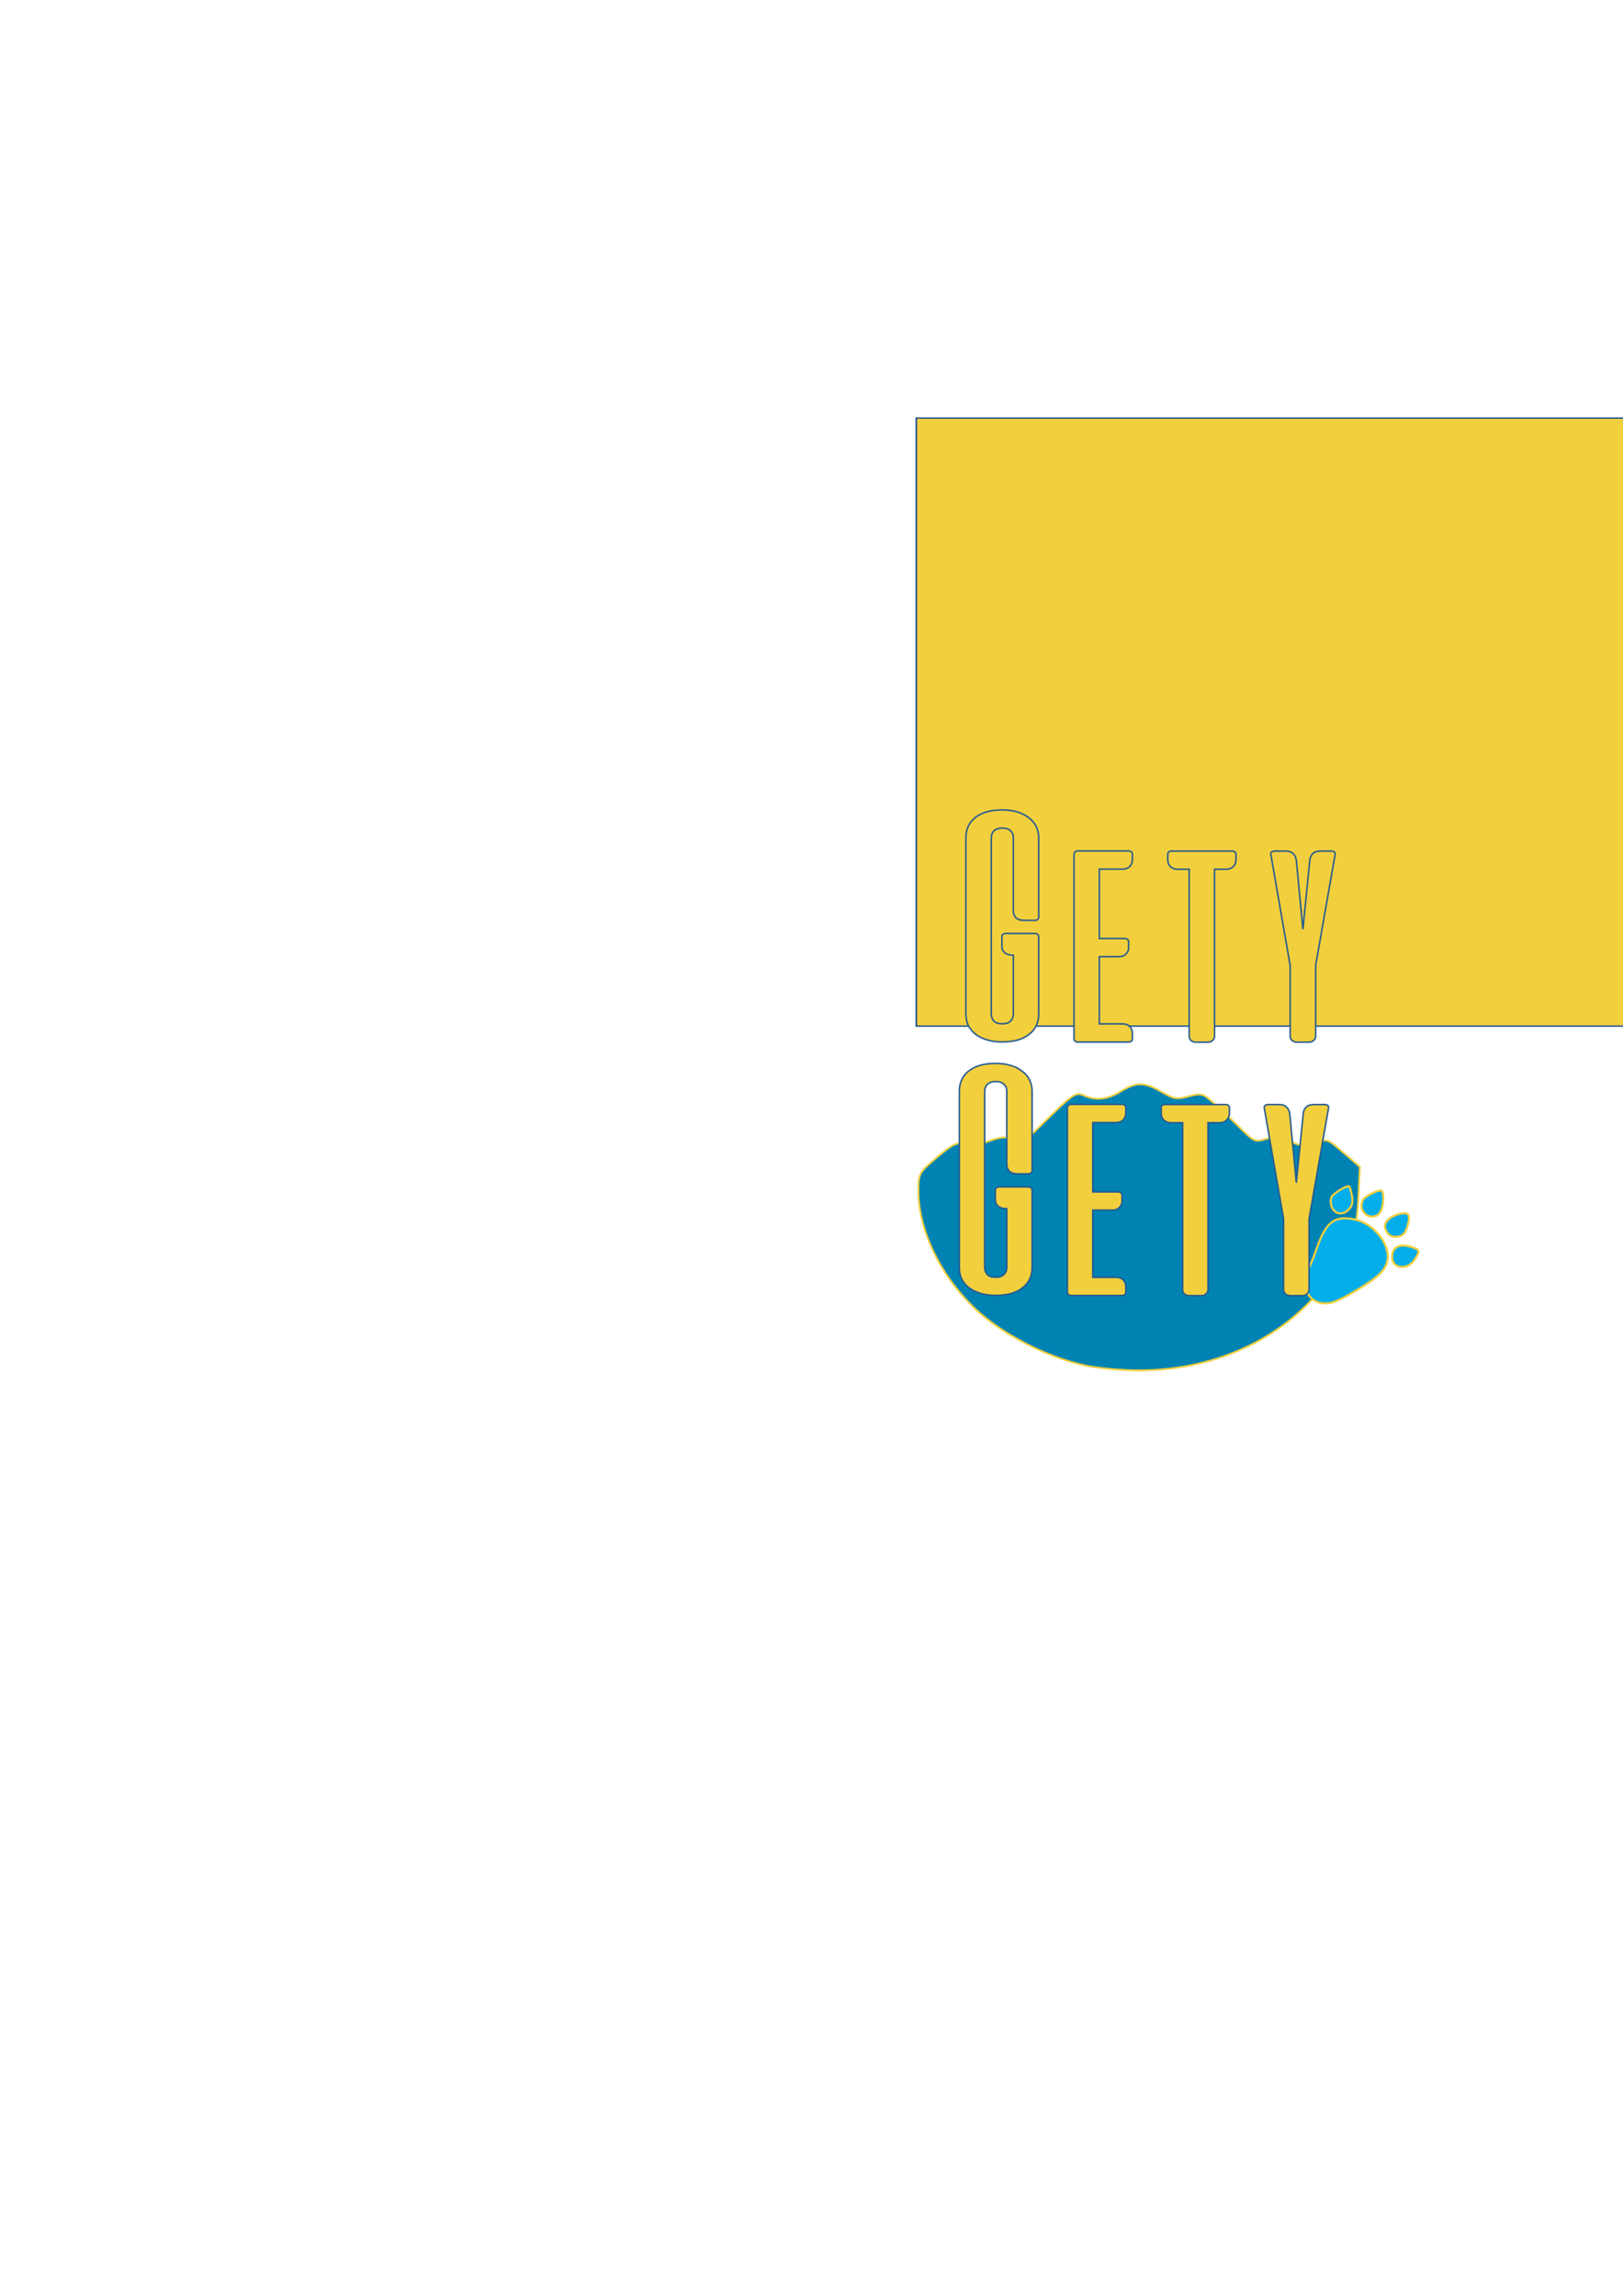 <?xml version="1.0" encoding="UTF-8" standalone="no"?>
<!-- Created with Inkscape (http://www.inkscape.org/) -->

<svg
   xmlns:dc="http://purl.org/dc/elements/1.1/"
   xmlns:cc="http://creativecommons.org/ns#"
   xmlns:rdf="http://www.w3.org/1999/02/22-rdf-syntax-ns#"
   xmlns:svg="http://www.w3.org/2000/svg"
   xmlns="http://www.w3.org/2000/svg"
   xmlns:sodipodi="http://sodipodi.sourceforge.net/DTD/sodipodi-0.dtd"
   xmlns:inkscape="http://www.inkscape.org/namespaces/inkscape"
   width="210mm"
   height="297mm"
   viewBox="0 0 210 297"
   version="1.1"
   id="svg4641"
   inkscape:version="0.92.1 r15371"
   sodipodi:docname="FINAL.svg">
  <defs
     id="defs4635" />
  <sodipodi:namedview
     id="base"
     pagecolor="#ffffff"
     bordercolor="#666666"
     borderopacity="1.0"
     inkscape:pageopacity="0.0"
     inkscape:pageshadow="2"
     inkscape:zoom="0.49497475"
     inkscape:cx="155.02948"
     inkscape:cy="708.74579"
     inkscape:document-units="mm"
     inkscape:current-layer="layer1"
     showgrid="false"
     inkscape:window-width="1366"
     inkscape:window-height="705"
     inkscape:window-x="-4"
     inkscape:window-y="-4"
     inkscape:window-maximized="1" />
  <g
     inkscape:label="Capa 1"
     inkscape:groupmode="layer"
     id="layer1">
    <path
       sodipodi:nodetypes="csssccccsccscccsccccscc"
       inkscape:connector-curvature="0"
       id="path4635"
       d="m 140.659,176.697 c -4.503,-0.91 -9.888,-3.504 -13.449,-6.478 -4.995,-4.171 -8.373,-10.672 -8.373,-16.115 0,-2.299 0.049,-2.388 2.392,-4.369 2.112,-1.785 2.542,-1.987 3.666,-1.717 0.879,0.211 1.83,0.091 3.067,-0.387 1.407,-0.543 2.088,-0.606 3.169,-0.292 1.296,0.377 1.489,0.289 3.311,-1.507 4.487,-4.424 4.721,-4.59 5.794,-4.111 1.554,0.695 3.075,0.525 4.794,-0.534 2.013,-1.24 3.022,-1.229 5.252,0.062 1.639,0.948 1.945,0.999 3.533,0.582 1.689,-0.443 1.786,-0.413 3.378,1.012 0.901,0.807 2.433,2.252 3.403,3.21 1.649,1.628 1.851,1.714 3.095,1.322 1.079,-0.34 1.717,-0.272 3.371,0.362 1.895,0.726 2.131,0.737 3.331,0.162 1.277,-0.612 1.315,-0.599 3.425,1.216 l 2.134,1.835 -0.187,3.906 c -0.149,3.112 -0.452,4.461 -1.491,6.64 -4.687,9.824 -15.077,15.866 -27.138,15.779 -2.058,-0.015 -4.972,-0.275 -6.475,-0.579 z"
       style="fill:#0083b3;fill-opacity:1;stroke:#f2cf3d;stroke-width:0.233;stroke-miterlimit:4;stroke-dasharray:none;stroke-opacity:1"
       inkscape:export-xdpi="42.473656"
       inkscape:export-ydpi="42.473656" />
    <path
       style="fill:#03aeea;fill-opacity:1;stroke:#f2cf3d;stroke-width:0.268;stroke-opacity:1"
       d="m 168.854,166.321 c -0.122,-0.674 -0.011,-1.361 0.307,-1.9 0.274,-0.464 0.83,-1.802 1.235,-2.973 1.187,-3.429 2.342,-4.273 5.011,-3.661 2.372,0.543 4.461,3.179 4.121,5.199 -0.225,1.336 -1.19,2.264 -4.202,4.04 -2.048,1.207 -2.96,1.591 -3.784,1.592 -1.425,5.3e-4 -2.429,-0.856 -2.688,-2.297 z m 11.277,-3.968 c 0.122,-1.068 1.047,-1.469 2.419,-1.049 1.182,0.362 1.218,0.462 0.555,1.544 -1.01,1.65 -3.177,1.289 -2.973,-0.495 z m -7.934,-6.665 c -0.052,-0.362 0.029,-0.798 0.181,-0.969 0.485,-0.549 1.989,-1.409 2.177,-1.244 0.1,0.088 0.268,0.64 0.374,1.228 0.145,0.803 0.049,1.232 -0.385,1.727 -0.861,0.983 -2.158,0.573 -2.347,-0.742 z m 7.057,3.293 c -0.291,-0.724 0.432,-1.539 1.681,-1.895 1.247,-0.356 1.583,-0.035 1.262,1.208 -0.324,1.255 -0.647,1.627 -1.478,1.699 -0.746,0.065 -1.143,-0.209 -1.465,-1.012 z m -3.091,-2.903 c -0.031,-0.327 0.096,-0.767 0.281,-0.979 0.465,-0.531 2.085,-1.256 2.329,-1.042 0.398,0.35 0.207,2.334 -0.279,2.889 -0.77,0.879 -2.218,0.34 -2.331,-0.868 z"
       id="path4596-9"
       inkscape:connector-curvature="0"
       sodipodi:nodetypes="cccccccccsccccccsccsccccsscss" />
    <flowRoot
       style="font-style:normal;font-weight:normal;font-size:40px;line-height:1.25;font-family:sans-serif;letter-spacing:0px;word-spacing:0px;fill:#f2cf3d;fill-opacity:1;stroke:#215891;stroke-width:0.424;stroke-miterlimit:4;stroke-dasharray:none;stroke-opacity:1"
       id="flowRoot4485-7-2-8-3-7"
       xml:space="preserve"
       transform="matrix(0.511,0,0,0.437,28.043,-106.835)"
       inkscape:export-xdpi="42.473656"
       inkscape:export-ydpi="42.473656"><flowRegion
         style="fill:#f2cf3d;fill-opacity:1;stroke:#215891;stroke-width:0.424;stroke-miterlimit:4;stroke-dasharray:none;stroke-opacity:1"
         id="flowRegion4487-5-4-7-3-6"><rect
           style="fill:#f2cf3d;fill-opacity:1;stroke:#215891;stroke-width:0.424;stroke-miterlimit:4;stroke-dasharray:none;stroke-opacity:1"
           y="368.234"
           x="177.143"
           height="180"
           width="468.571"
           id="rect4489-3-2-2-4-2" /></flowRegion><flowPara
         style="font-style:normal;font-variant:normal;font-weight:normal;font-stretch:normal;font-size:96px;font-family:'aliens and cows';-inkscape-font-specification:'aliens and cows, Normal';font-variant-ligatures:normal;font-variant-caps:normal;font-variant-numeric:normal;font-feature-settings:normal;text-align:start;writing-mode:lr-tb;text-anchor:start;fill:#f2cf3d;fill-opacity:1;stroke:#215891;stroke-width:0.424;stroke-miterlimit:4;stroke-dasharray:none;stroke-opacity:1"
         id="flowPara4491-1-7-1-5-3">Gety</flowPara></flowRoot>    <path
       id="path4560"
       d="m 169.383,166.85 c 0,0.212 -0.106,0.402 -0.275,0.55 -0.169,0.148 -0.36,0.212 -0.614,0.212 h -1.524 c -0.233,0 -0.444,-0.064 -0.635,-0.212 -0.169,-0.148 -0.254,-0.339 -0.254,-0.55 v -9.186 l -2.498,-14.33 c -0.021,-0.127 0,-0.233 0.106,-0.318 0.106,-0.085 0.233,-0.127 0.402,-0.127 h 1.355 c 0.487,0 0.826,0.106 1.037,0.36 0.233,0.212 0.36,0.508 0.402,0.868 l 0.847,8.89 0.889,-8.89 c 0.021,-0.36 0.148,-0.656 0.36,-0.868 0.233,-0.254 0.593,-0.36 1.058,-0.36 h 1.376 c 0.148,0 0.296,0.042 0.381,0.127 0.106,0.085 0.127,0.191 0.106,0.318 l -2.519,14.33 z"
       style="fill:#f2cf3d;fill-opacity:1;fill-rule:nonzero;stroke:#215891;stroke-width:0.2;stroke-linecap:butt;stroke-linejoin:miter;stroke-miterlimit:4;stroke-dasharray:none;stroke-opacity:0.953"
       inkscape:connector-curvature="0"
       inkscape:export-xdpi="59.091099"
       inkscape:export-ydpi="59.091099" />
    <path
       id="path4554"
       d="m 133.06,153.547 c 0.148,0 0.275,0.042 0.36,0.127 0.085,0.085 0.127,0.191 0.127,0.318 v 9.969 c 0,1.122 -0.423,2.011 -1.249,2.646 -0.825,0.656 -1.968,0.974 -3.471,0.974 -0.72,0 -1.355,-0.085 -1.926,-0.254 -0.571,-0.169 -1.079,-0.402 -1.503,-0.72 -0.402,-0.318 -0.72,-0.699 -0.952,-1.122 -0.212,-0.445 -0.318,-0.953 -0.318,-1.524 v -22.796 c 0,-1.101 0.402,-1.99 1.228,-2.625 0.825,-0.656 1.99,-0.974 3.471,-0.974 0.72,0 1.355,0.085 1.926,0.254 0.593,0.169 1.079,0.423 1.482,0.741 0.423,0.296 0.741,0.677 0.974,1.122 0.212,0.445 0.339,0.931 0.339,1.482 v 10.266 c 0,0.106 -0.042,0.212 -0.127,0.296 -0.085,0.085 -0.212,0.127 -0.36,0.127 h -1.376 c -0.487,0 -0.847,-0.106 -1.079,-0.339 -0.233,-0.233 -0.339,-0.529 -0.339,-0.889 v -9.461 c 0,-0.36 -0.127,-0.677 -0.36,-0.889 -0.212,-0.233 -0.572,-0.36 -1.079,-0.36 -0.466,0 -0.825,0.127 -1.079,0.36 -0.212,0.212 -0.339,0.529 -0.339,0.889 v 22.796 c 0,0.381 0.127,0.699 0.339,0.931 0.233,0.233 0.593,0.339 1.079,0.339 0.487,0 0.826,-0.106 1.058,-0.339 0.254,-0.233 0.381,-0.55 0.381,-0.931 v -7.599 c -0.445,0 -0.804,-0.085 -1.079,-0.296 -0.275,-0.212 -0.402,-0.508 -0.402,-0.91 v -1.185 c 0,-0.127 0.042,-0.233 0.148,-0.318 0.106,-0.064 0.212,-0.106 0.36,-0.106 z"
       style="fill:#f2cf3d;fill-opacity:1;fill-rule:nonzero;stroke:#215891;stroke-width:0.2;stroke-linecap:butt;stroke-linejoin:miter;stroke-miterlimit:4;stroke-dasharray:none;stroke-opacity:0.953"
       inkscape:connector-curvature="0"
       inkscape:export-xdpi="59.091099"
       inkscape:export-ydpi="59.091099" />
    <path
       id="path4556"
       d="m 145.162,142.873 c 0.127,0 0.254,0.021 0.36,0.106 0.106,0.064 0.148,0.169 0.148,0.317 v 0.699 c 0,0.36 -0.127,0.656 -0.339,0.889 -0.233,0.212 -0.529,0.339 -0.91,0.339 h -3.027 v 8.975 h 3.26 c 0.148,0 0.275,0.042 0.381,0.106 0.085,0.085 0.148,0.191 0.148,0.318 v 0.72 c 0,0.36 -0.127,0.656 -0.36,0.868 -0.212,0.233 -0.529,0.339 -0.889,0.339 h -2.54 v 8.699 h 3.027 c 0.381,0 0.677,0.106 0.91,0.339 0.212,0.212 0.339,0.508 0.339,0.868 v 0.72 c 0,0.148 -0.042,0.254 -0.148,0.318 -0.106,0.064 -0.233,0.106 -0.36,0.106 h -6.562 c -0.148,0 -0.275,-0.042 -0.36,-0.127 -0.085,-0.085 -0.127,-0.191 -0.127,-0.318 v -23.834 c 0,-0.127 0.042,-0.233 0.127,-0.318 0.085,-0.085 0.212,-0.127 0.36,-0.127 z"
       style="fill:#f2cf3d;fill-opacity:1;fill-rule:nonzero;stroke:#215891;stroke-width:0.2;stroke-linecap:butt;stroke-linejoin:miter;stroke-miterlimit:4;stroke-dasharray:none;stroke-opacity:0.953"
       inkscape:connector-curvature="0"
       inkscape:export-xdpi="59.091099"
       inkscape:export-ydpi="59.091099" />
    <path
       id="path4558"
       d="m 158.546,142.89 c 0.148,0 0.275,0.021 0.381,0.106 0.085,0.064 0.148,0.169 0.148,0.317 v 0.699 c 0,0.36 -0.127,0.656 -0.36,0.889 -0.212,0.212 -0.529,0.339 -0.889,0.339 h -1.524 v 21.611 c 0,0.212 -0.085,0.402 -0.275,0.55 -0.169,0.148 -0.36,0.212 -0.614,0.212 h -1.524 c -0.233,0 -0.445,-0.064 -0.635,-0.212 -0.148,-0.148 -0.233,-0.339 -0.233,-0.55 v -21.611 h -1.524 c -0.381,0 -0.677,-0.127 -0.91,-0.339 -0.233,-0.233 -0.339,-0.529 -0.339,-0.889 v -0.699 c 0,-0.148 0.042,-0.254 0.148,-0.317 0.085,-0.085 0.212,-0.106 0.36,-0.106 z"
       style="fill:#f2cf3d;fill-opacity:1;fill-rule:nonzero;stroke:#215891;stroke-width:0.2;stroke-linecap:butt;stroke-linejoin:miter;stroke-miterlimit:4;stroke-dasharray:none;stroke-opacity:0.953"
       inkscape:connector-curvature="0"
       inkscape:export-xdpi="59.091099"
       inkscape:export-ydpi="59.091099" />
    <path
       id="path4560-7"
       d="m 170.234,134.061 c 0,0.212 -0.106,0.402 -0.275,0.55 -0.169,0.148 -0.36,0.212 -0.614,0.212 h -1.524 c -0.233,0 -0.444,-0.064 -0.635,-0.212 -0.169,-0.148 -0.254,-0.339 -0.254,-0.55 v -9.186 l -2.498,-14.33 c -0.021,-0.127 0,-0.233 0.106,-0.318 0.106,-0.085 0.233,-0.127 0.402,-0.127 h 1.355 c 0.487,0 0.826,0.106 1.037,0.36 0.233,0.212 0.36,0.508 0.402,0.868 l 0.847,8.89 0.889,-8.89 c 0.021,-0.36 0.148,-0.656 0.36,-0.868 0.233,-0.254 0.593,-0.36 1.058,-0.36 h 1.376 c 0.148,0 0.296,0.042 0.381,0.127 0.106,0.085 0.127,0.191 0.106,0.318 l -2.519,14.33 z"
       style="fill:#f2cf3d;fill-opacity:1;fill-rule:nonzero;stroke:#215891;stroke-width:0.2;stroke-linecap:butt;stroke-linejoin:miter;stroke-miterlimit:4;stroke-dasharray:none;stroke-opacity:0.953"
       inkscape:connector-curvature="0"
       inkscape:export-xdpi="59.091099"
       inkscape:export-ydpi="59.091099" />
    <path
       id="path4554-4"
       d="m 133.911,120.758 c 0.148,0 0.275,0.042 0.36,0.127 0.085,0.085 0.127,0.191 0.127,0.318 v 9.969 c 0,1.122 -0.423,2.011 -1.249,2.646 -0.825,0.656 -1.968,0.974 -3.471,0.974 -0.72,0 -1.355,-0.085 -1.926,-0.254 -0.571,-0.169 -1.079,-0.402 -1.503,-0.72 -0.402,-0.318 -0.72,-0.699 -0.952,-1.122 -0.212,-0.445 -0.318,-0.953 -0.318,-1.524 v -22.796 c 0,-1.101 0.402,-1.99 1.228,-2.625 0.825,-0.656 1.99,-0.974 3.471,-0.974 0.72,0 1.355,0.085 1.926,0.254 0.593,0.169 1.079,0.423 1.482,0.741 0.423,0.296 0.741,0.677 0.974,1.122 0.212,0.445 0.339,0.931 0.339,1.482 v 10.266 c 0,0.106 -0.042,0.212 -0.127,0.296 -0.085,0.085 -0.212,0.127 -0.36,0.127 h -1.376 c -0.487,0 -0.847,-0.106 -1.079,-0.339 -0.233,-0.233 -0.339,-0.529 -0.339,-0.889 v -9.461 c 0,-0.36 -0.127,-0.677 -0.36,-0.889 -0.212,-0.233 -0.572,-0.36 -1.079,-0.36 -0.466,0 -0.825,0.127 -1.079,0.36 -0.212,0.212 -0.339,0.529 -0.339,0.889 v 22.796 c 0,0.381 0.127,0.699 0.339,0.931 0.233,0.233 0.593,0.339 1.079,0.339 0.487,0 0.826,-0.106 1.058,-0.339 0.254,-0.233 0.381,-0.55 0.381,-0.931 v -7.599 c -0.445,0 -0.804,-0.085 -1.079,-0.296 -0.275,-0.212 -0.402,-0.508 -0.402,-0.91 v -1.185 c 0,-0.127 0.042,-0.233 0.148,-0.318 0.106,-0.064 0.212,-0.106 0.36,-0.106 z"
       style="fill:#f2cf3d;fill-opacity:1;fill-rule:nonzero;stroke:#215891;stroke-width:0.2;stroke-linecap:butt;stroke-linejoin:miter;stroke-miterlimit:4;stroke-dasharray:none;stroke-opacity:0.953"
       inkscape:connector-curvature="0"
       inkscape:export-xdpi="59.091099"
       inkscape:export-ydpi="59.091099" />
    <path
       id="path4556-8"
       d="m 146.013,110.084 c 0.127,0 0.254,0.021 0.36,0.106 0.106,0.064 0.148,0.169 0.148,0.317 v 0.699 c 0,0.36 -0.127,0.656 -0.339,0.889 -0.233,0.212 -0.529,0.339 -0.91,0.339 h -3.027 v 8.975 h 3.26 c 0.148,0 0.275,0.042 0.381,0.106 0.085,0.085 0.148,0.191 0.148,0.318 v 0.72 c 0,0.36 -0.127,0.656 -0.36,0.868 -0.212,0.233 -0.529,0.339 -0.889,0.339 h -2.54 v 8.699 h 3.027 c 0.381,0 0.677,0.106 0.91,0.339 0.212,0.212 0.339,0.508 0.339,0.868 v 0.72 c 0,0.148 -0.042,0.254 -0.148,0.318 -0.106,0.064 -0.233,0.106 -0.36,0.106 h -6.562 c -0.148,0 -0.275,-0.042 -0.36,-0.127 -0.085,-0.085 -0.127,-0.191 -0.127,-0.318 v -23.834 c 0,-0.127 0.042,-0.233 0.127,-0.318 0.085,-0.085 0.212,-0.127 0.36,-0.127 z"
       style="fill:#f2cf3d;fill-opacity:1;fill-rule:nonzero;stroke:#215891;stroke-width:0.2;stroke-linecap:butt;stroke-linejoin:miter;stroke-miterlimit:4;stroke-dasharray:none;stroke-opacity:0.953"
       inkscape:connector-curvature="0"
       inkscape:export-xdpi="59.091099"
       inkscape:export-ydpi="59.091099" />
    <path
       id="path4558-3"
       d="m 159.397,110.101 c 0.148,0 0.275,0.021 0.381,0.106 0.085,0.064 0.148,0.169 0.148,0.317 v 0.699 c 0,0.36 -0.127,0.656 -0.36,0.889 -0.212,0.212 -0.529,0.339 -0.889,0.339 h -1.524 v 21.611 c 0,0.212 -0.085,0.402 -0.275,0.55 -0.169,0.148 -0.36,0.212 -0.614,0.212 h -1.524 c -0.233,0 -0.445,-0.064 -0.635,-0.212 -0.148,-0.148 -0.233,-0.339 -0.233,-0.55 v -21.611 h -1.524 c -0.381,0 -0.677,-0.127 -0.91,-0.339 -0.233,-0.233 -0.339,-0.529 -0.339,-0.889 v -0.699 c 0,-0.148 0.042,-0.254 0.148,-0.317 0.085,-0.085 0.212,-0.106 0.36,-0.106 z"
       style="fill:#f2cf3d;fill-opacity:1;fill-rule:nonzero;stroke:#215891;stroke-width:0.2;stroke-linecap:butt;stroke-linejoin:miter;stroke-miterlimit:4;stroke-dasharray:none;stroke-opacity:0.953"
       inkscape:connector-curvature="0"
       inkscape:export-xdpi="59.091099"
       inkscape:export-ydpi="59.091099" />
  </g>
</svg>
